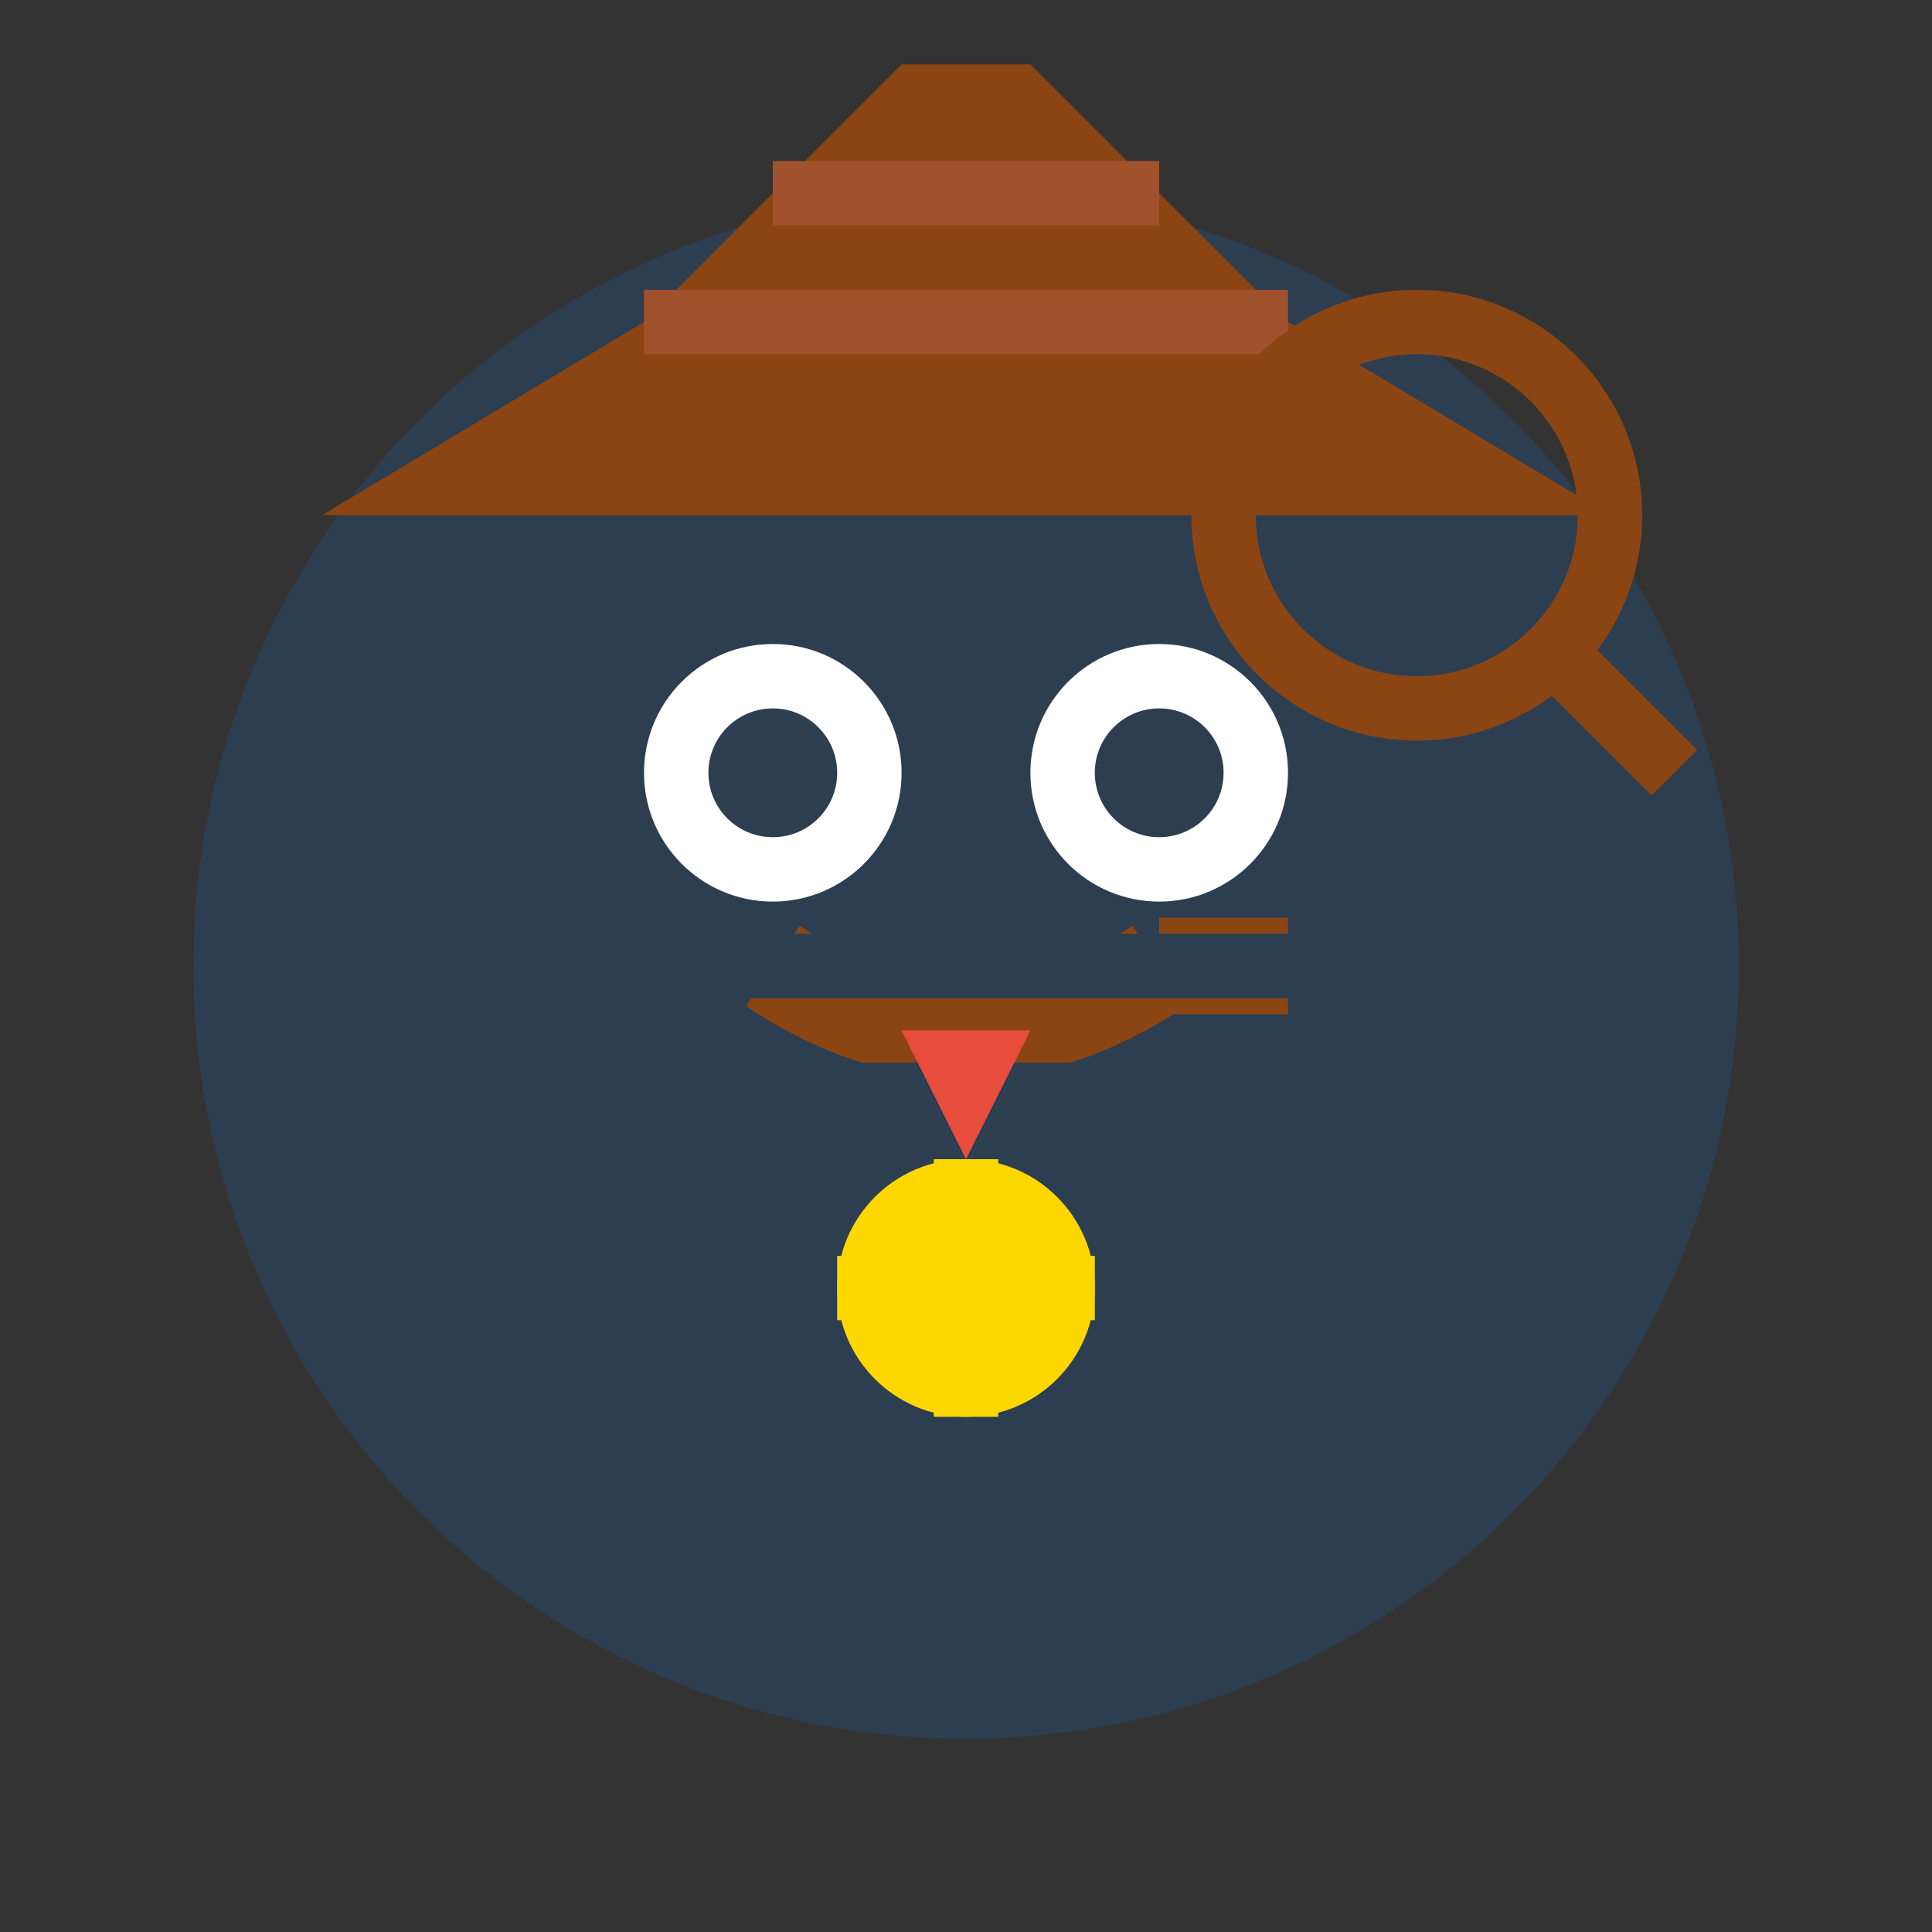 <?xml version="1.0" encoding="UTF-8"?>
<svg width="30" height="30" viewBox="0 0 30 30" xmlns="http://www.w3.org/2000/svg">
    <rect x="0" y="0" width="30" height="30" fill="#333333" stroke="none"/>
    <!-- Body -->
    <circle cx="15" cy="15" r="12" fill="#2c3e50"/>
    
    <!-- Eyes -->
    <circle cx="12" cy="12" r="2" fill="white"/>
    <circle cx="18" cy="12" r="2" fill="white"/>
    <circle cx="12" cy="12" r="1" fill="#2c3e50"/>
    <circle cx="18" cy="12" r="1" fill="#2c3e50"/>
    
    <!-- Detective Hat -->
    <path d="M5 8 L25 8 L20 5 L10 5 Z" fill="#8B4513"/>
    <path d="M10 5 L20 5 L18 3 L12 3 Z" fill="#8B4513"/>
    <path d="M12 3 L18 3 L16 1 L14 1 Z" fill="#8B4513"/>
    
    <!-- Hat Details -->
    <path d="M10 5 L20 5" stroke="#A0522D" stroke-width="1" fill="none"/>
    <path d="M12 3 L18 3" stroke="#A0522D" stroke-width="1" fill="none"/>
    
    <!-- Magnifying Glass -->
    <circle cx="22" cy="8" r="3" fill="none" stroke="#8B4513" stroke-width="1"/>
    <path d="M24 10 L26 12" stroke="#8B4513" stroke-width="1"/>
    
    <!-- Pipe -->
    <path d="M12 15 Q15 17 18 15" stroke="#8B4513" stroke-width="1.5" fill="none"/>
    <path d="M18 15 L20 15" stroke="#8B4513" stroke-width="1.5" fill="none"/>
    
    <!-- Detective Coat -->
    <path d="M8 15 L22 15" stroke="#2c3e50" stroke-width="1" fill="none"/>
    <path d="M10 17 L20 17" stroke="#2c3e50" stroke-width="1" fill="none"/>
    
    <!-- Detective Badge -->
    <circle cx="15" cy="20" r="2" fill="#FFD700"/>
    <path d="M15 18 L15 22" stroke="#FFD700" stroke-width="1" fill="none"/>
    <path d="M13 20 L17 20" stroke="#FFD700" stroke-width="1" fill="none"/>
    
    <!-- Beak -->
    <path d="M14 16 L16 16 L15 18 Z" fill="#e74c3c"/>
</svg> 